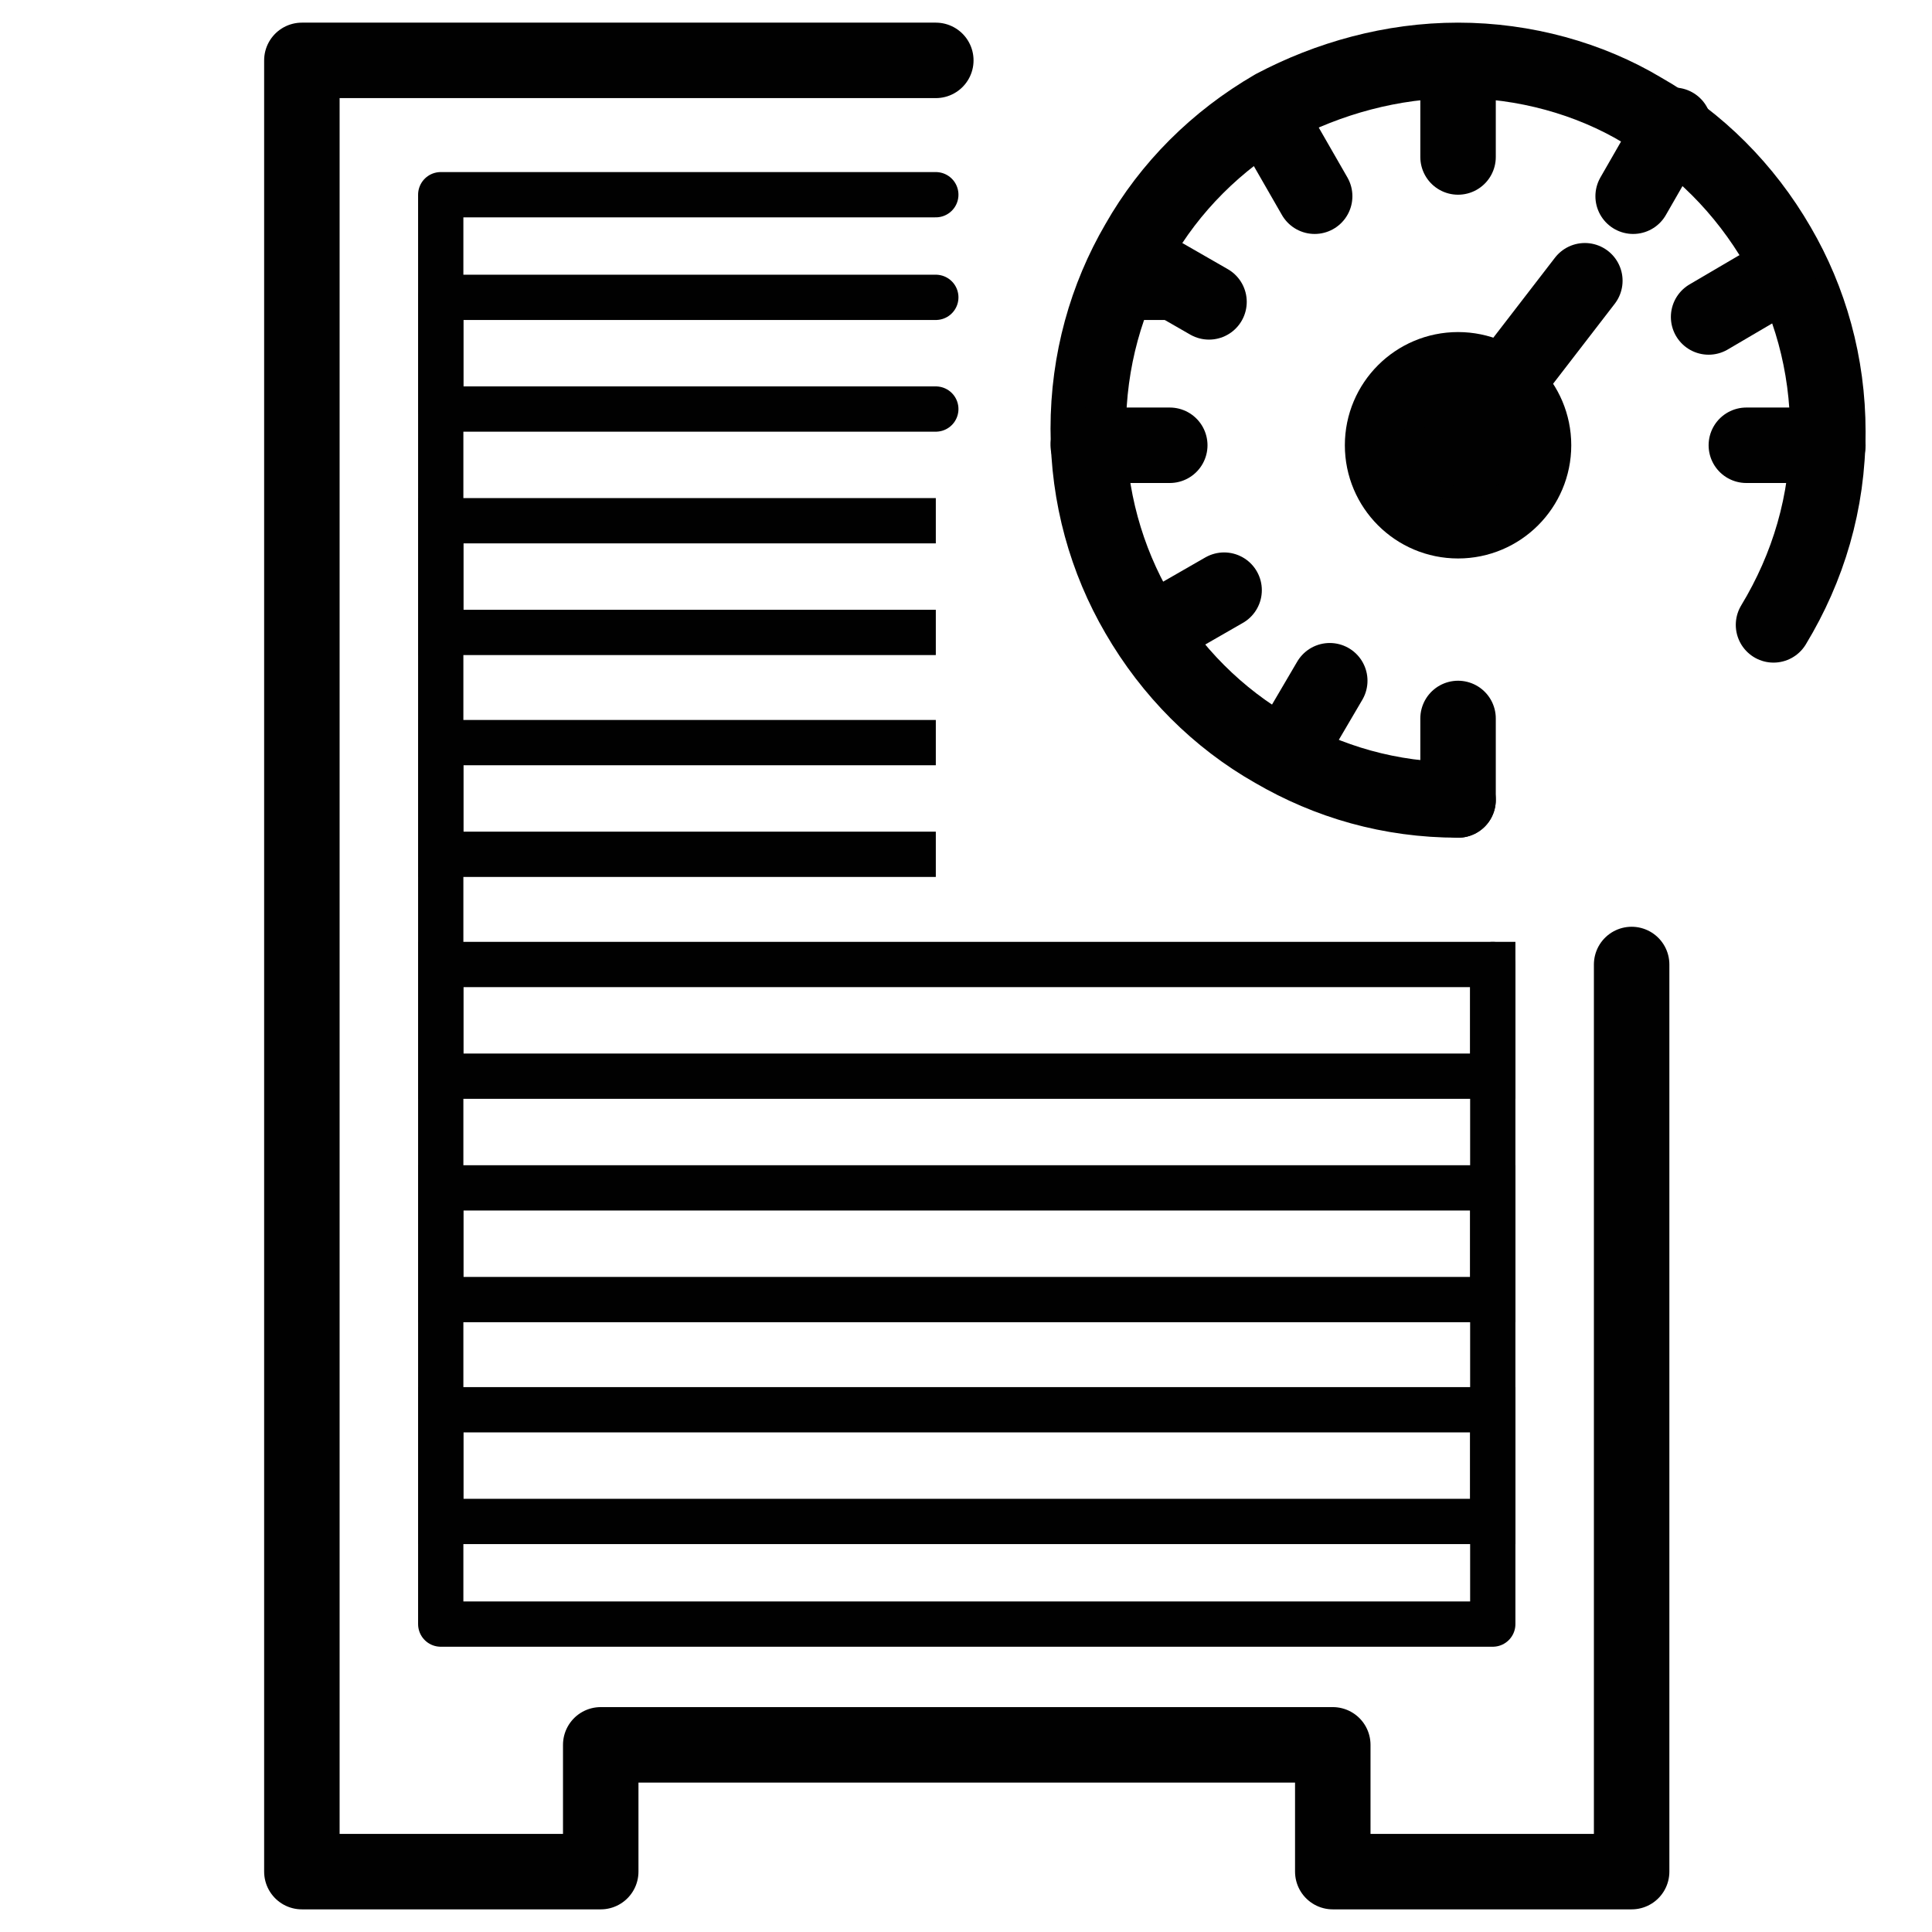 <?xml version="1.0" encoding="utf-8"?>
<!-- Generator: Adobe Illustrator 26.0.2, SVG Export Plug-In . SVG Version: 6.00 Build 0)  -->
<svg version="1.1" id="Layer_1" xmlns="http://www.w3.org/2000/svg" xmlns:xlink="http://www.w3.org/1999/xlink" x="0px" y="0px"
	 viewBox="0 0 128 128" style="enable-background:new 0 0 128 128;" xml:space="preserve">
<style type="text/css">
	.RackCapacityx0{fill:none;stroke:#000000;stroke-width:5;stroke-miterlimit:10;}
	.RackCapacityx1{fill:none;stroke:#000000;stroke-width:5;stroke-linecap:round;stroke-miterlimit:10;}
	.RackCapacityx2{fill:none;stroke:#000000;stroke-width:5;stroke-linecap:round;stroke-linejoin:round;stroke-miterlimit:21.333;}
	.RackCapacityx3{fill:#FFFFFF;fill-opacity:0;stroke:#000000;stroke-width:5;stroke-linecap:round;stroke-miterlimit:10;}
	.RackCapacityx4{fill:none;stroke:#000000;stroke-width:4;stroke-linecap:round;stroke-miterlimit:10;}
	.RackCapacityx5{fill:none;stroke:#010101;stroke-width:5;stroke-miterlimit:10;}
	.RackCapacityx6{fill:none;stroke:#010101;stroke-width:3;stroke-miterlimit:10;}
	.RackCapacityx7{fill:none;stroke:#010101;stroke-width:5;stroke-linecap:round;stroke-miterlimit:10;}
	.RackCapacityx8{fill:none;stroke:#010101;stroke-width:4;stroke-miterlimit:10;}
	.RackCapacityx9{fill:none;stroke:#010101;stroke-width:5;stroke-linecap:round;stroke-linejoin:round;stroke-miterlimit:10;}
	.RackCapacityx10{fill:none;stroke:#020202;stroke-width:5;stroke-miterlimit:10;}
	.RackCapacityx11{fill:none;stroke:#000000;stroke-width:5;stroke-linecap:round;stroke-linejoin:round;stroke-miterlimit:10;}
	.RackCapacityx12{fill:none;stroke:#000000;stroke-width:5;stroke-linejoin:round;stroke-miterlimit:10;}
	.RackCapacityx13{fill:none;stroke:#010101;stroke-width:3;stroke-linecap:round;stroke-linejoin:round;stroke-miterlimit:10;}
</style>
<polyline class="RackCapacityx9" points="108.1,63.9 108.1,112.8 108.1,124 88.3,124 88.3,115.6 39.8,115.6 39.8,124 20,124 20,112.8 20,4 
	62,4 "/>
<polyline class="RackCapacityx13" points="98.9,63.9 98.9,71.3 98.9,78.7 98.9,86.1 98.9,93.4 98.9,100.8 98.9,107.6 29.2,107.6 29.2,100.8 
	29.2,93.4 29.2,86.1 29.2,78.7 29.2,71.3 29.2,63.9 29.2,56.6 29.2,49.2 29.2,41.9 29.2,34.5 29.2,27.1 29.2,19.7 29.2,12.9 
	62,12.9 "/>
<polyline class="RackCapacityx13" points="62,27.1 29.2,27.1 29.2,19.7 62,19.7 "/>
<polyline class="RackCapacityx6" points="62,41.9 29.2,41.9 29.2,34.5 62,34.5 "/>
<polyline class="RackCapacityx6" points="62,56.6 29.2,56.6 29.2,49.2 62,49.2 "/>
<rect x="29.2" y="63.9" class="RackCapacityx6" width="69.7" height="7.4"/>
<rect x="29.2" y="78.7" class="RackCapacityx6" width="69.7" height="7.4"/>
<rect x="29.2" y="93.4" class="RackCapacityx6" width="69.7" height="7.4"/>
<g>
	<polyline class="RackCapacityx6" points="98.9,34.5 98.9,34 98.9,27.1 98.9,26.6 98.9,25.1 	"/>
	<polyline class="RackCapacityx6" points="92.3,27.1 98.5,27.1 98.9,27.1 98.9,26.6 98.9,25.1 	"/>
	<line class="RackCapacityx6" x1="79.6" y1="19.7" x2="73.8" y2="19.7"/>
	<line class="RackCapacityx6" x1="98.9" y1="34.5" x2="96.6" y2="34.5"/>
	<path class="RackCapacityx9" d="M96.6,53c-4.5,0-8.6-1.2-12.2-3.3c-3.7-2.1-6.8-5.2-9-9c-2.1-3.6-3.3-7.8-3.3-12.3s1.2-8.7,3.3-12.3
		c2.1-3.7,5.2-6.8,9-9C88,5.2,92.2,4,96.6,4s8.7,1.2,12.2,3.3c3.7,2.1,6.8,5.2,9,9c2.1,3.6,3.3,7.8,3.3,12.3c0,4.7-1.3,9-3.6,12.8"
		/>
	<circle class="RackCapacityx9" cx="96.6" cy="29.5" r="5"/>
	<circle class="RackCapacityx9" cx="96.6" cy="29.5" r="1.2"/>
	<line class="RackCapacityx9" x1="96.6" y1="5" x2="96.6" y2="10.4"/>
	<line class="RackCapacityx9" x1="96.6" y1="29.7" x2="96.6" y2="29.5"/>
	<line class="RackCapacityx9" x1="96.6" y1="29.5" x2="105" y2="18.6"/>
	<path class="RackCapacityx9" d="M96.6,47.6V53V47.6z"/>
	<g>
		<line class="RackCapacityx9" x1="84.4" y1="8.3" x2="87.1" y2="13"/>
	</g>
	<g>
		<line class="RackCapacityx9" x1="75.4" y1="17.3" x2="80.1" y2="20"/>
	</g>
	<g>
		<line class="RackCapacityx9" x1="72.1" y1="29.5" x2="77.5" y2="29.5"/>
		<line class="RackCapacityx9" x1="115.7" y1="29.5" x2="121.1" y2="29.5"/>
	</g>
	<line class="RackCapacityx9" x1="76.4" y1="41.8" x2="81.1" y2="39.1"/>
	<line class="RackCapacityx9" x1="113.2" y1="21" x2="117.8" y2="18.3"/>
	<line class="RackCapacityx9" x1="85.4" y1="49.7" x2="88.1" y2="45.1"/>
	<line class="RackCapacityx9" x1="108.2" y1="13" x2="110.9" y2="8.3"/>
</g>
</svg>
